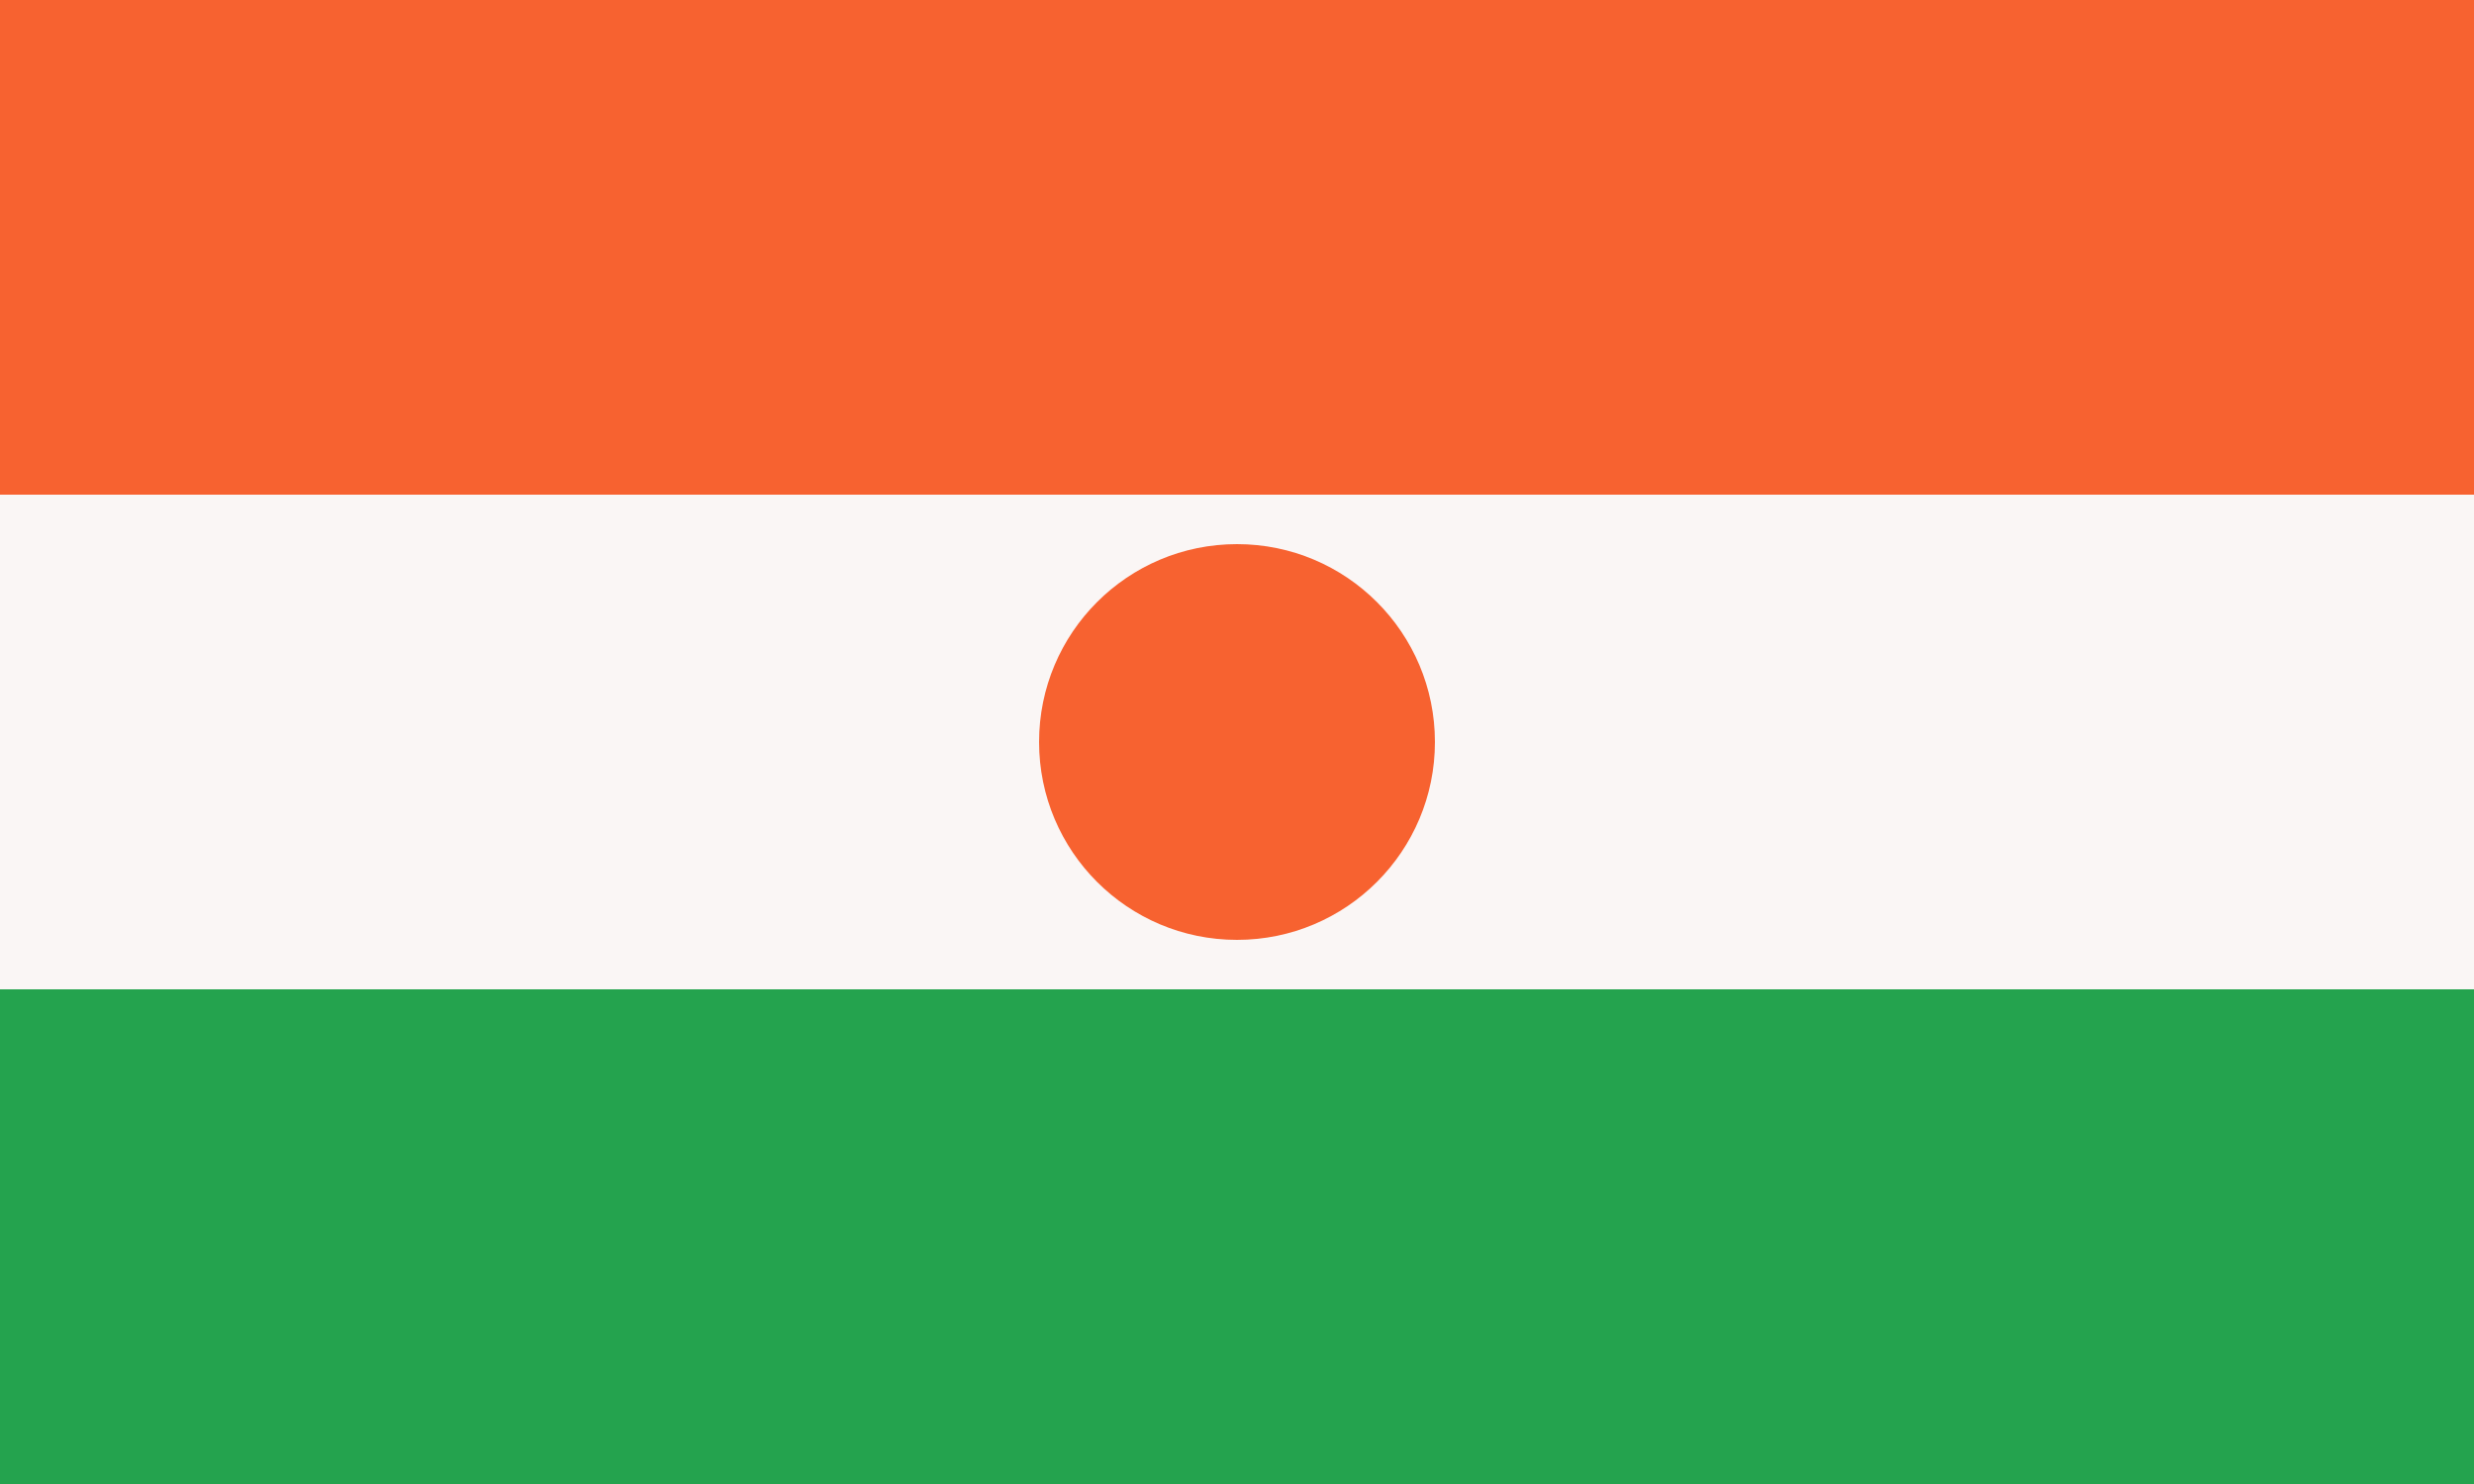 <svg xmlns="http://www.w3.org/2000/svg" width="1200" height="720"><path fill="#24a34e" d="M0 0h1200v720H0z"/><path fill="#faf6f5" d="M0 0h1200v480H0z"/><path fill="#f76230" d="M0 0h1200v240H0z"/><circle cx="600" cy="360" r="96" fill="#f76230"/></svg>